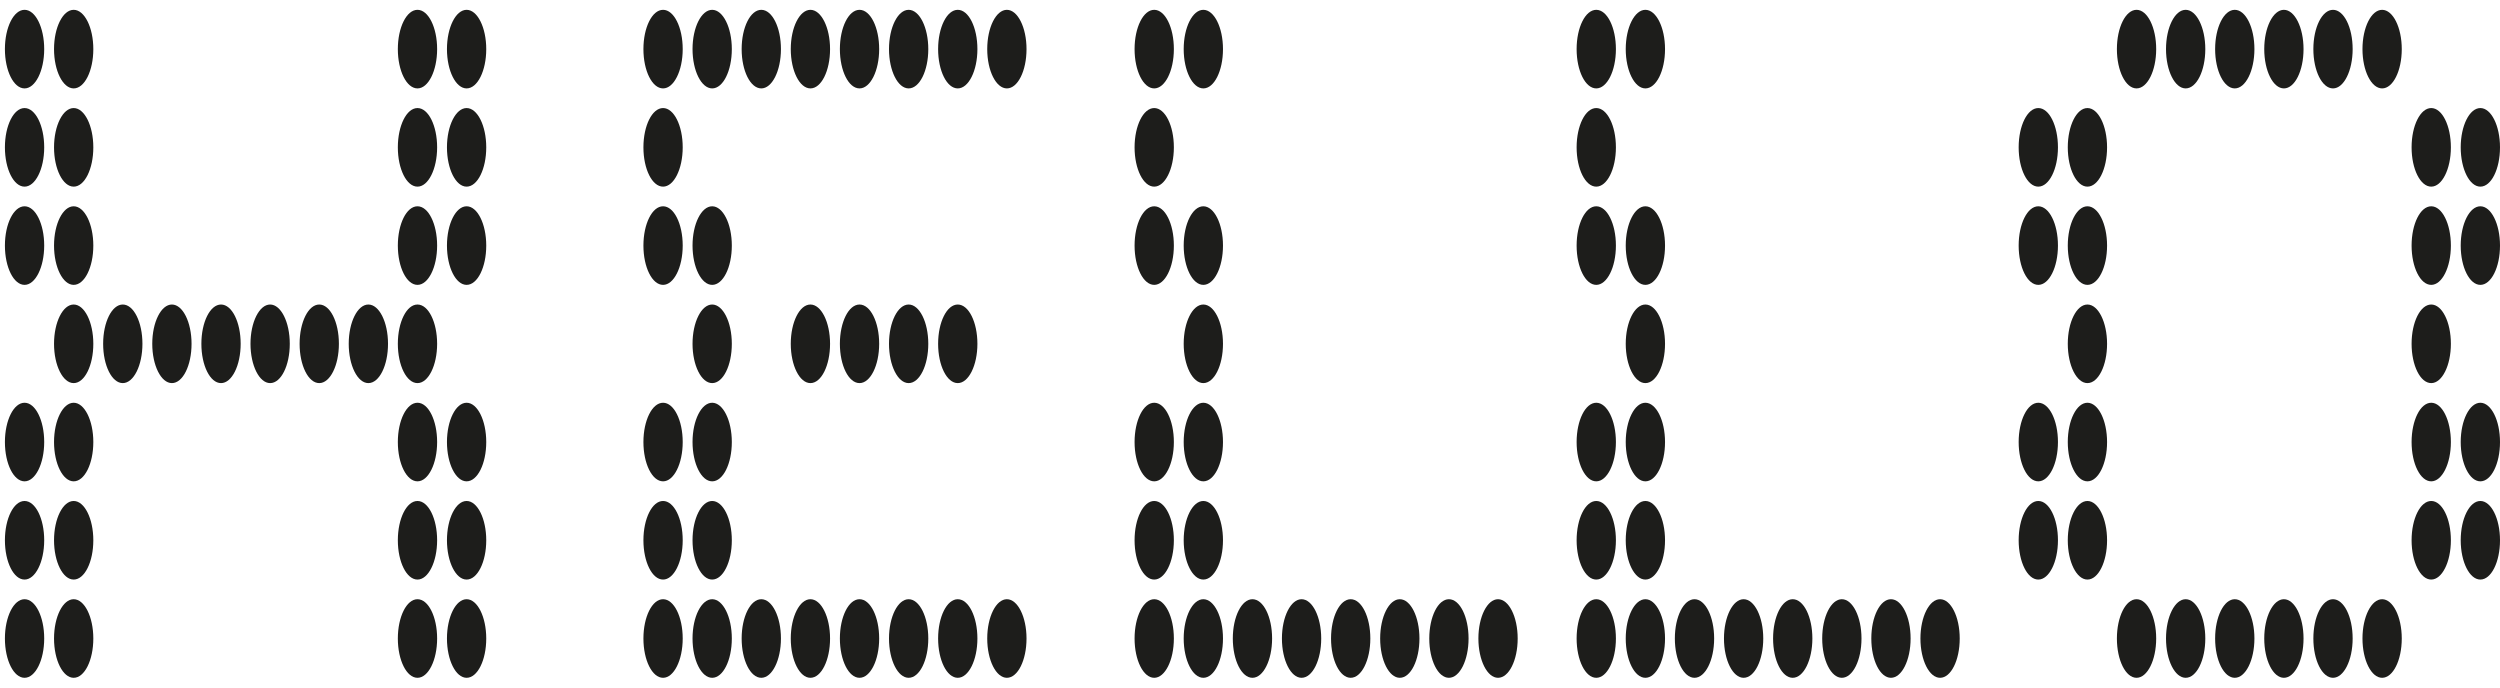 <?xml version="1.0" encoding="utf-8"?>
<!-- Generator: Adobe Illustrator 25.4.1, SVG Export Plug-In . SVG Version: 6.00 Build 0)  -->
<svg version="1.1" id="Ebene_1" xmlns="http://www.w3.org/2000/svg" xmlns:xlink="http://www.w3.org/1999/xlink" x="0px" y="0px"
	 viewBox="0 0 2545 700" style="enable-background:new 0 0 2545 700;" xml:space="preserve">
<style type="text/css">
	.st0{fill:#1D1D1B;}
</style>
<g>
	<path class="st0" d="M25,90C13.9,90,5,72.1,5,50s8.9-40,20-40s20,17.9,20,40S36,90,25,90z"/>
</g>
<g>
	<path class="st0" d="M75,90c-11,0-20-17.9-20-40s9-40,20-40s20,17.9,20,40S86.1,90,75,90z"/>
</g>
<g>
	<path class="st0" d="M25,190c-11.1,0-20-17.9-20-40s8.9-40,20-40s20,17.9,20,40S36,190,25,190z"/>
</g>
<g>
	<path class="st0" d="M75,190c-11,0-20-17.9-20-40s9-40,20-40s20,17.9,20,40S86.1,190,75,190z"/>
</g>
<g>
	<path class="st0" d="M25,290c-11.1,0-20-17.9-20-40s8.9-40,20-40s20,17.9,20,40S36,290,25,290z"/>
</g>
<g>
	<path class="st0" d="M75,290c-11,0-20-17.9-20-40s9-40,20-40s20,17.9,20,40S86.1,290,75,290z"/>
</g>
<g>
	<path class="st0" d="M75,390c-11,0-20-17.9-20-40s9-40,20-40s20,17.9,20,40S86.1,390,75,390z"/>
</g>
<g>
	<path class="st0" d="M125,390c-11.1,0-20-17.9-20-40s8.9-40,20-40s20,17.9,20,40S136,390,125,390z"/>
</g>
<g>
	<path class="st0" d="M175,390c-11,0-20-17.9-20-40s9-40,20-40s20,17.9,20,40S186.1,390,175,390z"/>
</g>
<g>
	<path class="st0" d="M225,390c-11.1,0-20-17.9-20-40s8.9-40,20-40s20,17.9,20,40S236,390,225,390z"/>
</g>
<g>
	<path class="st0" d="M275,390c-11,0-20-17.9-20-40s9-40,20-40s20,17.9,20,40S286.1,390,275,390z"/>
</g>
<g>
	<path class="st0" d="M325,390c-11.1,0-20-17.9-20-40s8.9-40,20-40s20,17.9,20,40S336,390,325,390z"/>
</g>
<g>
	<path class="st0" d="M375,390c-11,0-20-17.9-20-40s9-40,20-40s20,17.9,20,40S386.1,390,375,390z"/>
</g>
<g>
	<path class="st0" d="M25,490c-11.1,0-20-17.9-20-40s8.9-40,20-40s20,17.9,20,40S36,490,25,490z"/>
</g>
<g>
	<path class="st0" d="M75,490c-11,0-20-17.9-20-40s9-40,20-40s20,17.9,20,40S86.1,490,75,490z"/>
</g>
<g>
	<path class="st0" d="M25,590c-11.1,0-20-17.9-20-40s8.9-40,20-40s20,17.9,20,40S36,590,25,590z"/>
</g>
<g>
	<path class="st0" d="M75,590c-11,0-20-17.9-20-40s9-40,20-40s20,17.9,20,40S86.1,590,75,590z"/>
</g>
<g>
	<path class="st0" d="M25,690c-11.1,0-20-17.9-20-40s8.9-40,20-40s20,17.9,20,40S36,690,25,690z"/>
</g>
<g>
	<path class="st0" d="M75,690c-11,0-20-17.9-20-40s9-40,20-40s20,17.9,20,40S86.1,690,75,690z"/>
</g>
<g>
	<path class="st0" d="M425,90c-11.1,0-20-17.9-20-40s8.9-40,20-40s20,17.9,20,40S436,90,425,90z"/>
</g>
<g>
	<path class="st0" d="M475,90c-11,0-20-17.9-20-40s9-40,20-40s20,17.9,20,40S486.1,90,475,90z"/>
</g>
<g>
	<path class="st0" d="M425,190c-11.1,0-20-17.9-20-40s8.9-40,20-40s20,17.9,20,40S436,190,425,190z"/>
</g>
<g>
	<path class="st0" d="M475,190c-11,0-20-17.9-20-40s9-40,20-40s20,17.9,20,40S486.1,190,475,190z"/>
</g>
<g>
	<path class="st0" d="M425,290c-11.1,0-20-17.9-20-40s8.9-40,20-40s20,17.9,20,40S436,290,425,290z"/>
</g>
<g>
	<path class="st0" d="M475,290c-11,0-20-17.9-20-40s9-40,20-40s20,17.9,20,40S486.1,290,475,290z"/>
</g>
<g>
	<path class="st0" d="M425,390c-11.1,0-20-17.9-20-40s8.9-40,20-40s20,17.9,20,40S436,390,425,390z"/>
</g>
<g>
	<path class="st0" d="M425,490c-11.1,0-20-17.9-20-40s8.9-40,20-40s20,17.9,20,40S436,490,425,490z"/>
</g>
<g>
	<path class="st0" d="M475,490c-11,0-20-17.9-20-40s9-40,20-40s20,17.9,20,40S486.1,490,475,490z"/>
</g>
<g>
	<path class="st0" d="M425,590c-11.1,0-20-17.9-20-40s8.9-40,20-40s20,17.9,20,40S436,590,425,590z"/>
</g>
<g>
	<path class="st0" d="M475,590c-11,0-20-17.9-20-40s9-40,20-40s20,17.9,20,40S486.1,590,475,590z"/>
</g>
<g>
	<path class="st0" d="M425,690c-11.1,0-20-17.9-20-40s8.9-40,20-40s20,17.9,20,40S436,690,425,690z"/>
</g>
<g>
	<path class="st0" d="M475,690c-11,0-20-17.9-20-40s9-40,20-40s20,17.9,20,40S486.1,690,475,690z"/>
</g>
<g>
	<path class="st0" d="M2075,190c-11.1,0-20-17.9-20-40s8.9-40,20-40s20,17.9,20,40S2086,190,2075,190z"/>
</g>
<g>
	<path class="st0" d="M2125,190c-11,0-20-17.9-20-40s9-40,20-40s20,17.9,20,40S2136.1,190,2125,190z"/>
</g>
<g>
	<path class="st0" d="M2075,290c-11.1,0-20-17.9-20-40s8.9-40,20-40s20,17.9,20,40S2086,290,2075,290z"/>
</g>
<g>
	<path class="st0" d="M2125,290c-11,0-20-17.9-20-40s9-40,20-40s20,17.9,20,40S2136.1,290,2125,290z"/>
</g>
<g>
	<path class="st0" d="M2125,390c-11,0-20-17.9-20-40s9-40,20-40s20,17.9,20,40S2136.1,390,2125,390z"/>
</g>
<g>
	<path class="st0" d="M2175,90c-11.1,0-20-17.9-20-40s8.9-40,20-40s20,17.9,20,40S2186,90,2175,90z"/>
</g>
<g>
	<path class="st0" d="M2225,90c-11,0-20-17.9-20-40s9-40,20-40s20,17.9,20,40S2236.1,90,2225,90z"/>
</g>
<g>
	<path class="st0" d="M2275,90c-11.1,0-20-17.9-20-40s8.9-40,20-40s20,17.9,20,40S2286,90,2275,90z"/>
</g>
<g>
	<path class="st0" d="M2325,90c-11,0-20-17.9-20-40s9-40,20-40s20,17.9,20,40S2336.1,90,2325,90z"/>
</g>
<g>
	<path class="st0" d="M2375,90c-11.1,0-20-17.9-20-40s8.9-40,20-40s20,17.9,20,40S2386,90,2375,90z"/>
</g>
<g>
	<path class="st0" d="M2425,90c-11,0-20-17.9-20-40s9-40,20-40s20,17.9,20,40S2436.1,90,2425,90z"/>
</g>
<g>
	<path class="st0" d="M2175,690c-11.1,0-20-17.9-20-40s8.9-40,20-40s20,17.9,20,40S2186,690,2175,690z"/>
</g>
<g>
	<path class="st0" d="M2225,690c-11,0-20-17.9-20-40s9-40,20-40s20,17.9,20,40S2236.1,690,2225,690z"/>
</g>
<g>
	<path class="st0" d="M2275,690c-11.1,0-20-17.9-20-40s8.9-40,20-40s20,17.9,20,40S2286,690,2275,690z"/>
</g>
<g>
	<path class="st0" d="M2325,690c-11,0-20-17.9-20-40s9-40,20-40s20,17.9,20,40S2336.1,690,2325,690z"/>
</g>
<g>
	<path class="st0" d="M2375,690c-11.1,0-20-17.9-20-40s8.9-40,20-40s20,17.9,20,40S2386,690,2375,690z"/>
</g>
<g>
	<path class="st0" d="M2425,690c-11,0-20-17.9-20-40s9-40,20-40s20,17.9,20,40S2436.1,690,2425,690z"/>
</g>
<g>
	<path class="st0" d="M2075,490c-11.1,0-20-17.9-20-40s8.9-40,20-40s20,17.9,20,40S2086,490,2075,490z"/>
</g>
<g>
	<path class="st0" d="M2125,490c-11,0-20-17.9-20-40s9-40,20-40s20,17.9,20,40S2136.1,490,2125,490z"/>
</g>
<g>
	<path class="st0" d="M2075,590c-11.1,0-20-17.9-20-40s8.9-40,20-40s20,17.9,20,40S2086,590,2075,590z"/>
</g>
<g>
	<path class="st0" d="M2125,590c-11,0-20-17.9-20-40s9-40,20-40s20,17.9,20,40S2136.1,590,2125,590z"/>
</g>
<g>
	<path class="st0" d="M2475,190c-11.1,0-20-17.9-20-40s8.9-40,20-40s20,17.9,20,40S2486,190,2475,190z"/>
</g>
<g>
	<path class="st0" d="M2525,190c-11,0-20-17.9-20-40s9-40,20-40s20,17.9,20,40S2536.1,190,2525,190z"/>
</g>
<g>
	<path class="st0" d="M2475,290c-11.1,0-20-17.9-20-40s8.9-40,20-40s20,17.9,20,40S2486,290,2475,290z"/>
</g>
<g>
	<path class="st0" d="M2525,290c-11,0-20-17.9-20-40s9-40,20-40s20,17.9,20,40S2536.1,290,2525,290z"/>
</g>
<g>
	<path class="st0" d="M2475,390c-11.1,0-20-17.9-20-40s8.9-40,20-40s20,17.9,20,40S2486,390,2475,390z"/>
</g>
<g>
	<path class="st0" d="M2475,490c-11.1,0-20-17.9-20-40s8.9-40,20-40s20,17.9,20,40S2486,490,2475,490z"/>
</g>
<g>
	<path class="st0" d="M2525,490c-11,0-20-17.9-20-40s9-40,20-40s20,17.9,20,40S2536.1,490,2525,490z"/>
</g>
<g>
	<path class="st0" d="M2475,590c-11.1,0-20-17.9-20-40s8.9-40,20-40s20,17.9,20,40S2486,590,2475,590z"/>
</g>
<g>
	<path class="st0" d="M2525,590c-11,0-20-17.9-20-40s9-40,20-40s20,17.9,20,40S2536.1,590,2525,590z"/>
</g>
<g>
	<path class="st0" d="M675,90c-11.1,0-20-17.9-20-40s8.9-40,20-40s20,17.9,20,40S686,90,675,90z"/>
</g>
<g>
	<path class="st0" d="M725,90c-11,0-20-17.9-20-40s9-40,20-40s20,17.9,20,40S736.1,90,725,90z"/>
</g>
<g>
	<path class="st0" d="M675,190c-11.1,0-20-17.9-20-40s8.9-40,20-40s20,17.9,20,40S686,190,675,190z"/>
</g>
<g>
	<path class="st0" d="M675,290c-11.1,0-20-17.9-20-40s8.9-40,20-40s20,17.9,20,40S686,290,675,290z"/>
</g>
<g>
	<path class="st0" d="M725,290c-11,0-20-17.9-20-40s9-40,20-40s20,17.9,20,40S736.1,290,725,290z"/>
</g>
<g>
	<path class="st0" d="M725,390c-11,0-20-17.9-20-40s9-40,20-40s20,17.9,20,40S736.1,390,725,390z"/>
</g>
<g>
	<path class="st0" d="M775,90c-11.1,0-20-17.9-20-40s8.9-40,20-40s20,17.9,20,40S786,90,775,90z"/>
</g>
<g>
	<path class="st0" d="M825,90c-11,0-20-17.9-20-40s9-40,20-40s20,17.9,20,40S836.1,90,825,90z"/>
</g>
<g>
	<path class="st0" d="M875,90c-11.1,0-20-17.9-20-40s8.9-40,20-40s20,17.9,20,40S886,90,875,90z"/>
</g>
<g>
	<path class="st0" d="M925,90c-11,0-20-17.9-20-40s9-40,20-40s20,17.9,20,40S936.1,90,925,90z"/>
</g>
<g>
	<path class="st0" d="M975,90c-11.1,0-20-17.9-20-40s8.9-40,20-40s20,17.9,20,40S986,90,975,90z"/>
</g>
<g>
	<path class="st0" d="M1025,90c-11,0-20-17.9-20-40s9-40,20-40s20,17.9,20,40S1036.1,90,1025,90z"/>
</g>
<g>
	<path class="st0" d="M775,690c-11.1,0-20-17.9-20-40s8.9-40,20-40s20,17.9,20,40S786,690,775,690z"/>
</g>
<g>
	<path class="st0" d="M825,690c-11,0-20-17.9-20-40s9-40,20-40s20,17.9,20,40S836.1,690,825,690z"/>
</g>
<g>
	<path class="st0" d="M875,690c-11.1,0-20-17.9-20-40s8.9-40,20-40s20,17.9,20,40S886,690,875,690z"/>
</g>
<g>
	<path class="st0" d="M925,690c-11,0-20-17.9-20-40s9-40,20-40s20,17.9,20,40S936.1,690,925,690z"/>
</g>
<g>
	<path class="st0" d="M975,690c-11.1,0-20-17.9-20-40s8.9-40,20-40s20,17.9,20,40S986,690,975,690z"/>
</g>
<g>
	<path class="st0" d="M1025,690c-11,0-20-17.9-20-40s9-40,20-40s20,17.9,20,40S1036.1,690,1025,690z"/>
</g>
<g>
	<path class="st0" d="M825,390c-11,0-20-17.9-20-40s9-40,20-40s20,17.9,20,40S836.1,390,825,390z"/>
</g>
<g>
	<path class="st0" d="M875,390c-11.1,0-20-17.9-20-40s8.9-40,20-40s20,17.9,20,40S886,390,875,390z"/>
</g>
<g>
	<path class="st0" d="M925,390c-11,0-20-17.9-20-40s9-40,20-40s20,17.9,20,40S936.1,390,925,390z"/>
</g>
<g>
	<path class="st0" d="M975,390c-11.1,0-20-17.9-20-40s8.9-40,20-40s20,17.9,20,40S986,390,975,390z"/>
</g>
<g>
	<path class="st0" d="M675,490c-11.1,0-20-17.9-20-40s8.9-40,20-40s20,17.9,20,40S686,490,675,490z"/>
</g>
<g>
	<path class="st0" d="M725,490c-11,0-20-17.9-20-40s9-40,20-40s20,17.9,20,40S736.1,490,725,490z"/>
</g>
<g>
	<path class="st0" d="M675,590c-11.1,0-20-17.9-20-40s8.9-40,20-40s20,17.9,20,40S686,590,675,590z"/>
</g>
<g>
	<path class="st0" d="M725,590c-11,0-20-17.9-20-40s9-40,20-40s20,17.9,20,40S736.1,590,725,590z"/>
</g>
<g>
	<path class="st0" d="M675,690c-11.1,0-20-17.9-20-40s8.9-40,20-40s20,17.9,20,40S686,690,675,690z"/>
</g>
<g>
	<path class="st0" d="M725,690c-11,0-20-17.9-20-40s9-40,20-40s20,17.9,20,40S736.1,690,725,690z"/>
</g>
<g>
	<path class="st0" d="M1175,90c-11.1,0-20-17.9-20-40s8.9-40,20-40s20,17.9,20,40S1186,90,1175,90z"/>
</g>
<g>
	<path class="st0" d="M1225,90c-11,0-20-17.9-20-40s9-40,20-40s20,17.9,20,40S1236.1,90,1225,90z"/>
</g>
<g>
	<path class="st0" d="M1175,190c-11.1,0-20-17.9-20-40s8.9-40,20-40s20,17.9,20,40S1186,190,1175,190z"/>
</g>
<g>
	<path class="st0" d="M1175,290c-11.1,0-20-17.9-20-40s8.9-40,20-40s20,17.9,20,40S1186,290,1175,290z"/>
</g>
<g>
	<path class="st0" d="M1225,290c-11,0-20-17.9-20-40s9-40,20-40s20,17.9,20,40S1236.1,290,1225,290z"/>
</g>
<g>
	<path class="st0" d="M1225,390c-11,0-20-17.9-20-40s9-40,20-40s20,17.9,20,40S1236.1,390,1225,390z"/>
</g>
<g>
	<path class="st0" d="M1275,690c-11.1,0-20-17.9-20-40s8.9-40,20-40s20,17.9,20,40S1286,690,1275,690z"/>
</g>
<g>
	<path class="st0" d="M1325,690c-11,0-20-17.9-20-40s9-40,20-40s20,17.9,20,40S1336.1,690,1325,690z"/>
</g>
<g>
	<path class="st0" d="M1375,690c-11.1,0-20-17.9-20-40s8.9-40,20-40s20,17.9,20,40S1386,690,1375,690z"/>
</g>
<g>
	<path class="st0" d="M1425,690c-11,0-20-17.9-20-40s9-40,20-40s20,17.9,20,40S1436.1,690,1425,690z"/>
</g>
<g>
	<path class="st0" d="M1475,690c-11.1,0-20-17.9-20-40s8.9-40,20-40s20,17.9,20,40S1486,690,1475,690z"/>
</g>
<g>
	<path class="st0" d="M1525,690c-11,0-20-17.9-20-40s9-40,20-40s20,17.9,20,40S1536.1,690,1525,690z"/>
</g>
<g>
	<path class="st0" d="M1175,490c-11.1,0-20-17.9-20-40s8.9-40,20-40s20,17.9,20,40S1186,490,1175,490z"/>
</g>
<g>
	<path class="st0" d="M1225,490c-11,0-20-17.9-20-40s9-40,20-40s20,17.9,20,40S1236.1,490,1225,490z"/>
</g>
<g>
	<path class="st0" d="M1175,590c-11.1,0-20-17.9-20-40s8.9-40,20-40s20,17.9,20,40S1186,590,1175,590z"/>
</g>
<g>
	<path class="st0" d="M1225,590c-11,0-20-17.9-20-40s9-40,20-40s20,17.9,20,40S1236.1,590,1225,590z"/>
</g>
<g>
	<path class="st0" d="M1175,690c-11.1,0-20-17.9-20-40s8.9-40,20-40s20,17.9,20,40S1186,690,1175,690z"/>
</g>
<g>
	<path class="st0" d="M1225,690c-11,0-20-17.9-20-40s9-40,20-40s20,17.9,20,40S1236.1,690,1225,690z"/>
</g>
<g>
	<path class="st0" d="M1625,90c-11.1,0-20-17.9-20-40s8.9-40,20-40s20,17.9,20,40S1636,90,1625,90z"/>
</g>
<g>
	<path class="st0" d="M1675,90c-11,0-20-17.9-20-40s9-40,20-40s20,17.9,20,40S1686.1,90,1675,90z"/>
</g>
<g>
	<path class="st0" d="M1625,190c-11.1,0-20-17.9-20-40s8.9-40,20-40s20,17.9,20,40S1636,190,1625,190z"/>
</g>
<g>
	<path class="st0" d="M1625,290c-11.1,0-20-17.9-20-40s8.9-40,20-40s20,17.9,20,40S1636,290,1625,290z"/>
</g>
<g>
	<path class="st0" d="M1675,290c-11,0-20-17.9-20-40s9-40,20-40s20,17.9,20,40S1686.1,290,1675,290z"/>
</g>
<g>
	<path class="st0" d="M1675,390c-11,0-20-17.9-20-40s9-40,20-40s20,17.9,20,40S1686.1,390,1675,390z"/>
</g>
<g>
	<path class="st0" d="M1725,690c-11.1,0-20-17.9-20-40s8.9-40,20-40s20,17.9,20,40S1736,690,1725,690z"/>
</g>
<g>
	<path class="st0" d="M1775,690c-11,0-20-17.9-20-40s9-40,20-40s20,17.9,20,40S1786.1,690,1775,690z"/>
</g>
<g>
	<path class="st0" d="M1825,690c-11.1,0-20-17.9-20-40s8.9-40,20-40s20,17.9,20,40S1836,690,1825,690z"/>
</g>
<g>
	<path class="st0" d="M1875,690c-11,0-20-17.9-20-40s9-40,20-40s20,17.9,20,40S1886.1,690,1875,690z"/>
</g>
<g>
	<path class="st0" d="M1925,690c-11.1,0-20-17.9-20-40s8.9-40,20-40s20,17.9,20,40S1936,690,1925,690z"/>
</g>
<g>
	<path class="st0" d="M1975,690c-11,0-20-17.9-20-40s9-40,20-40s20,17.9,20,40S1986.1,690,1975,690z"/>
</g>
<g>
	<path class="st0" d="M1625,490c-11.1,0-20-17.9-20-40s8.9-40,20-40s20,17.9,20,40S1636,490,1625,490z"/>
</g>
<g>
	<path class="st0" d="M1675,490c-11,0-20-17.9-20-40s9-40,20-40s20,17.9,20,40S1686.1,490,1675,490z"/>
</g>
<g>
	<path class="st0" d="M1625,590c-11.1,0-20-17.9-20-40s8.9-40,20-40s20,17.9,20,40S1636,590,1625,590z"/>
</g>
<g>
	<path class="st0" d="M1675,590c-11,0-20-17.9-20-40s9-40,20-40s20,17.9,20,40S1686.1,590,1675,590z"/>
</g>
<g>
	<path class="st0" d="M1625,690c-11.1,0-20-17.9-20-40s8.9-40,20-40s20,17.9,20,40S1636,690,1625,690z"/>
</g>
<g>
	<path class="st0" d="M1675,690c-11,0-20-17.9-20-40s9-40,20-40s20,17.9,20,40S1686.1,690,1675,690z"/>
</g>
</svg>
